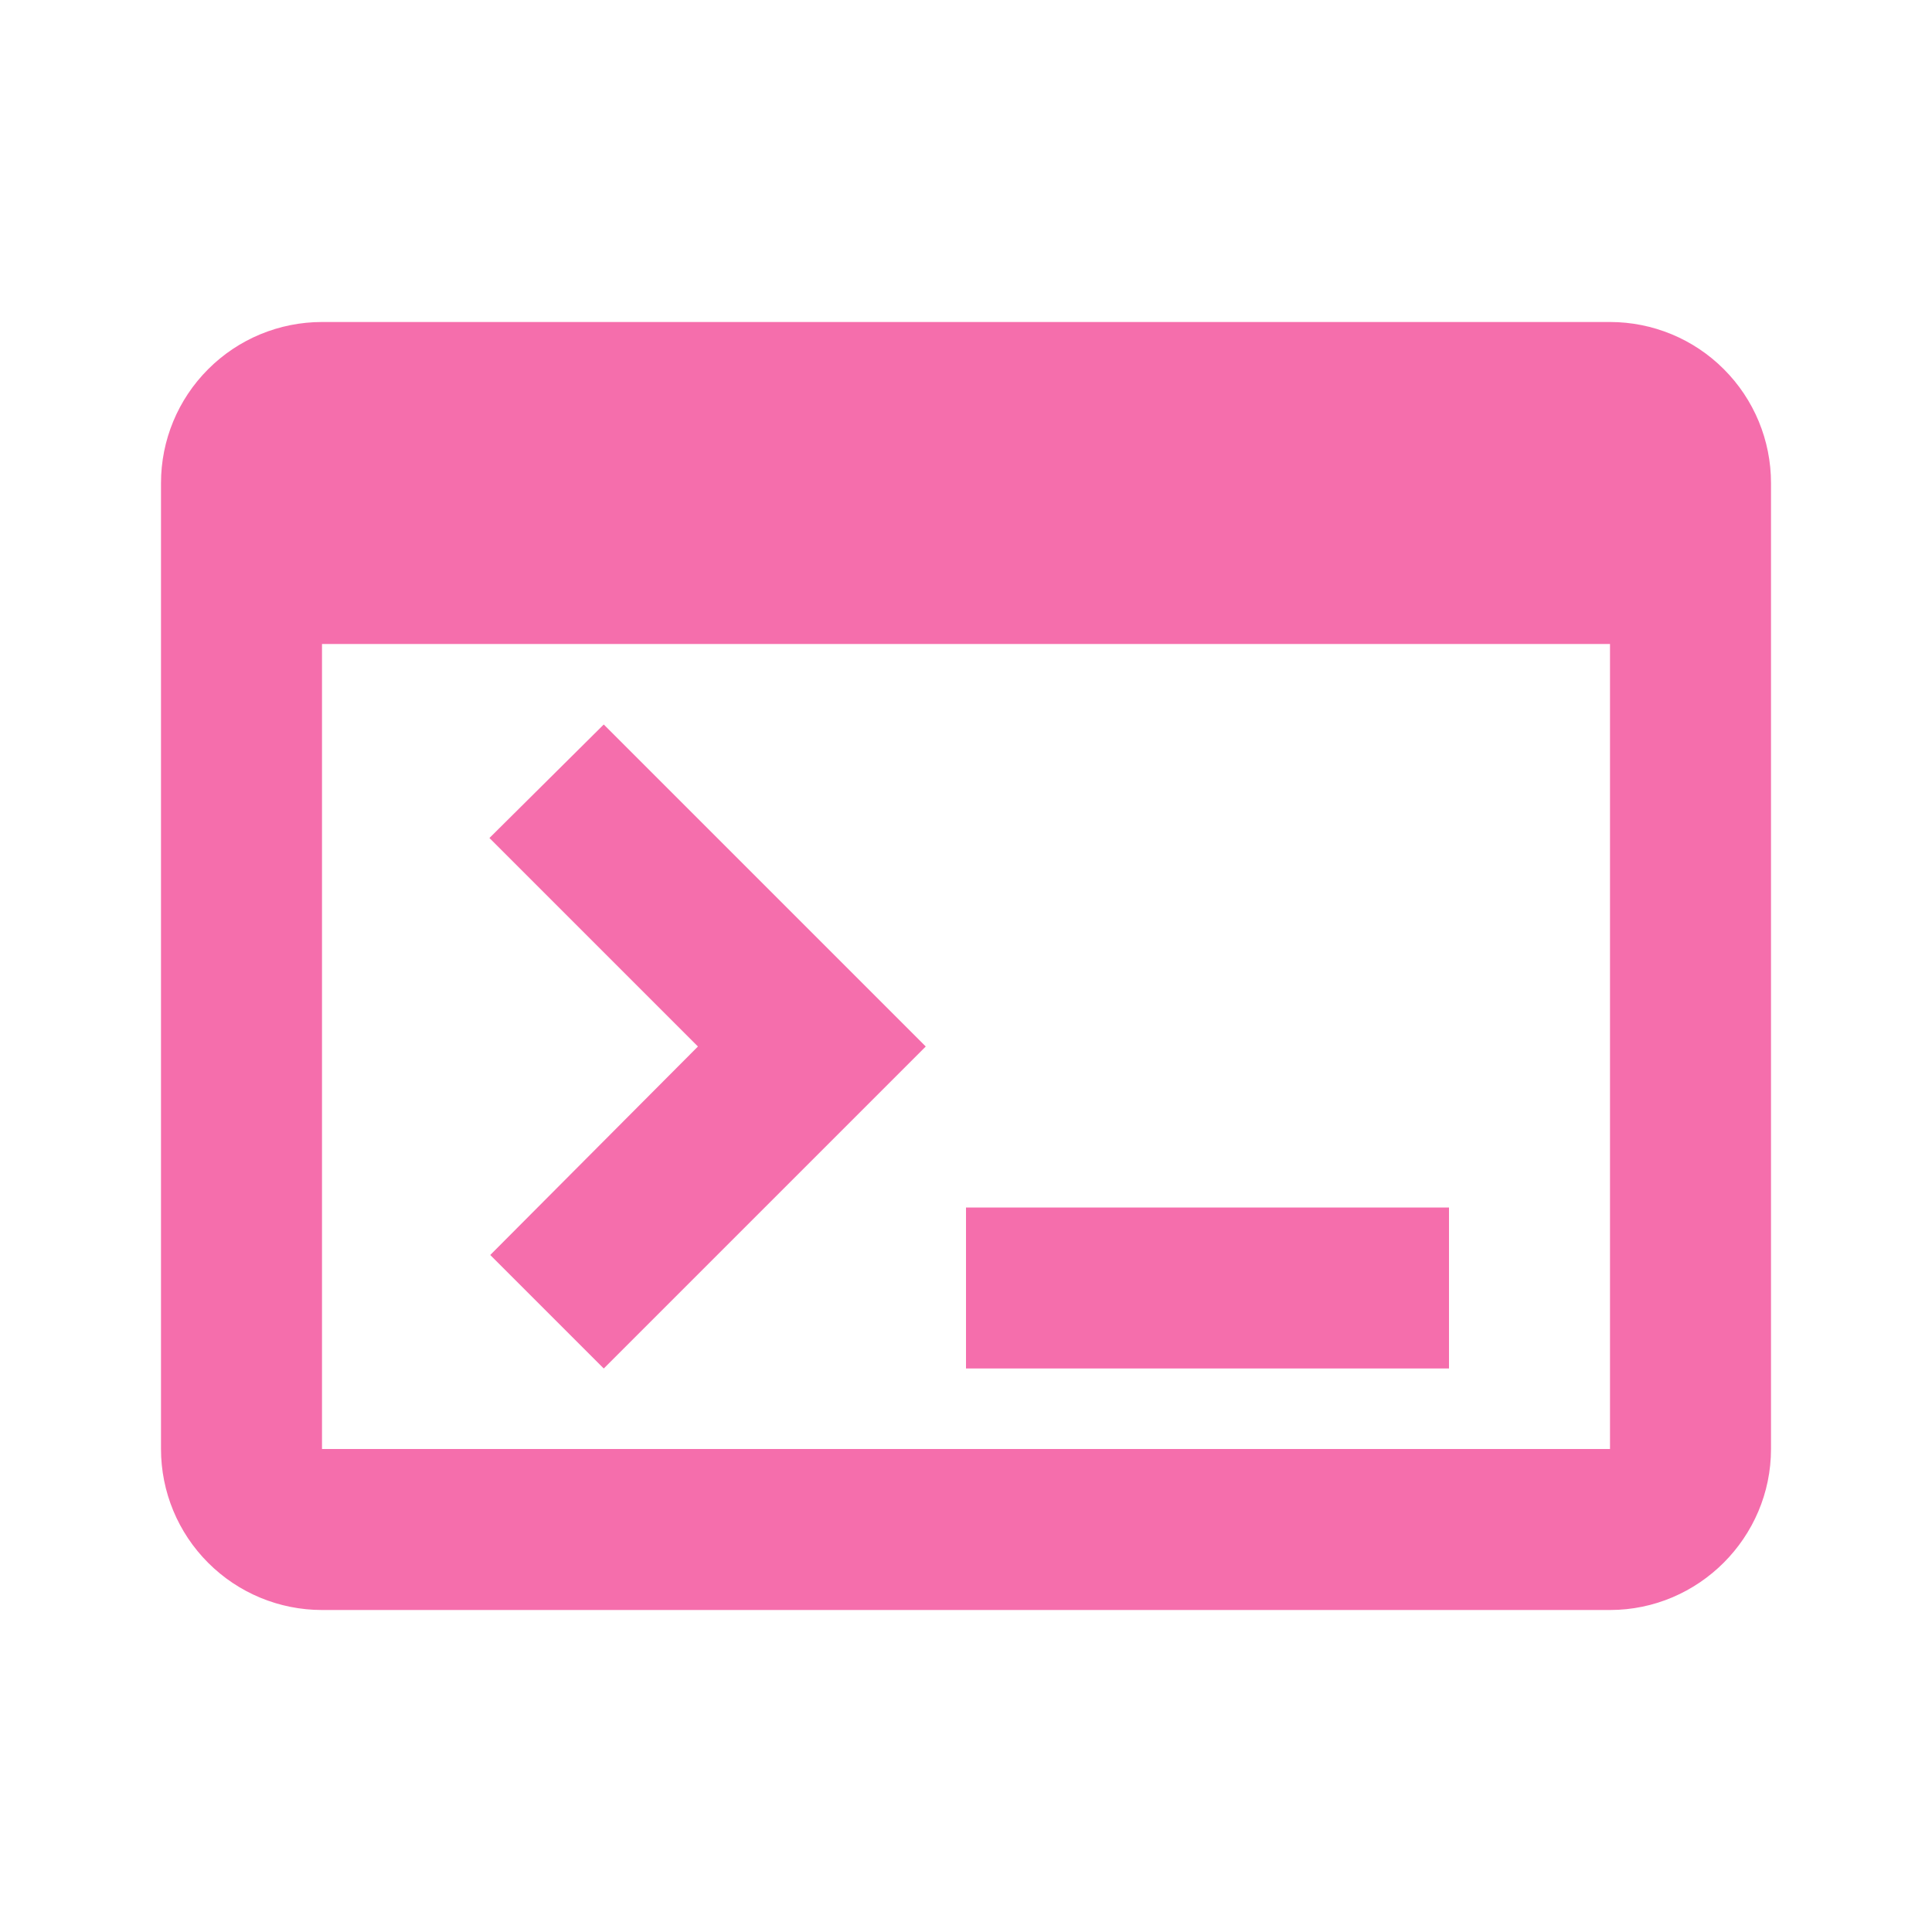 <svg width="48" height="48" viewBox="0 0 48 48" fill="none" xmlns="http://www.w3.org/2000/svg">
<path d="M40 8H8C6.939 8 5.922 8.421 5.172 9.172C4.421 9.922 4 10.939 4 12V36C4 37.061 4.421 38.078 5.172 38.828C5.922 39.579 6.939 40 8 40H40C42.2 40 44 38.2 44 36V12C44 10.939 43.579 9.922 42.828 9.172C42.078 8.421 41.061 8 40 8ZM40 36H8V16H40V36ZM36 34H24V30H36V34ZM15 34L12.18 31.18L17.34 26L12.16 20.82L15 18L23 26L15 34Z" fill="#F56EAC"/>
</svg>
